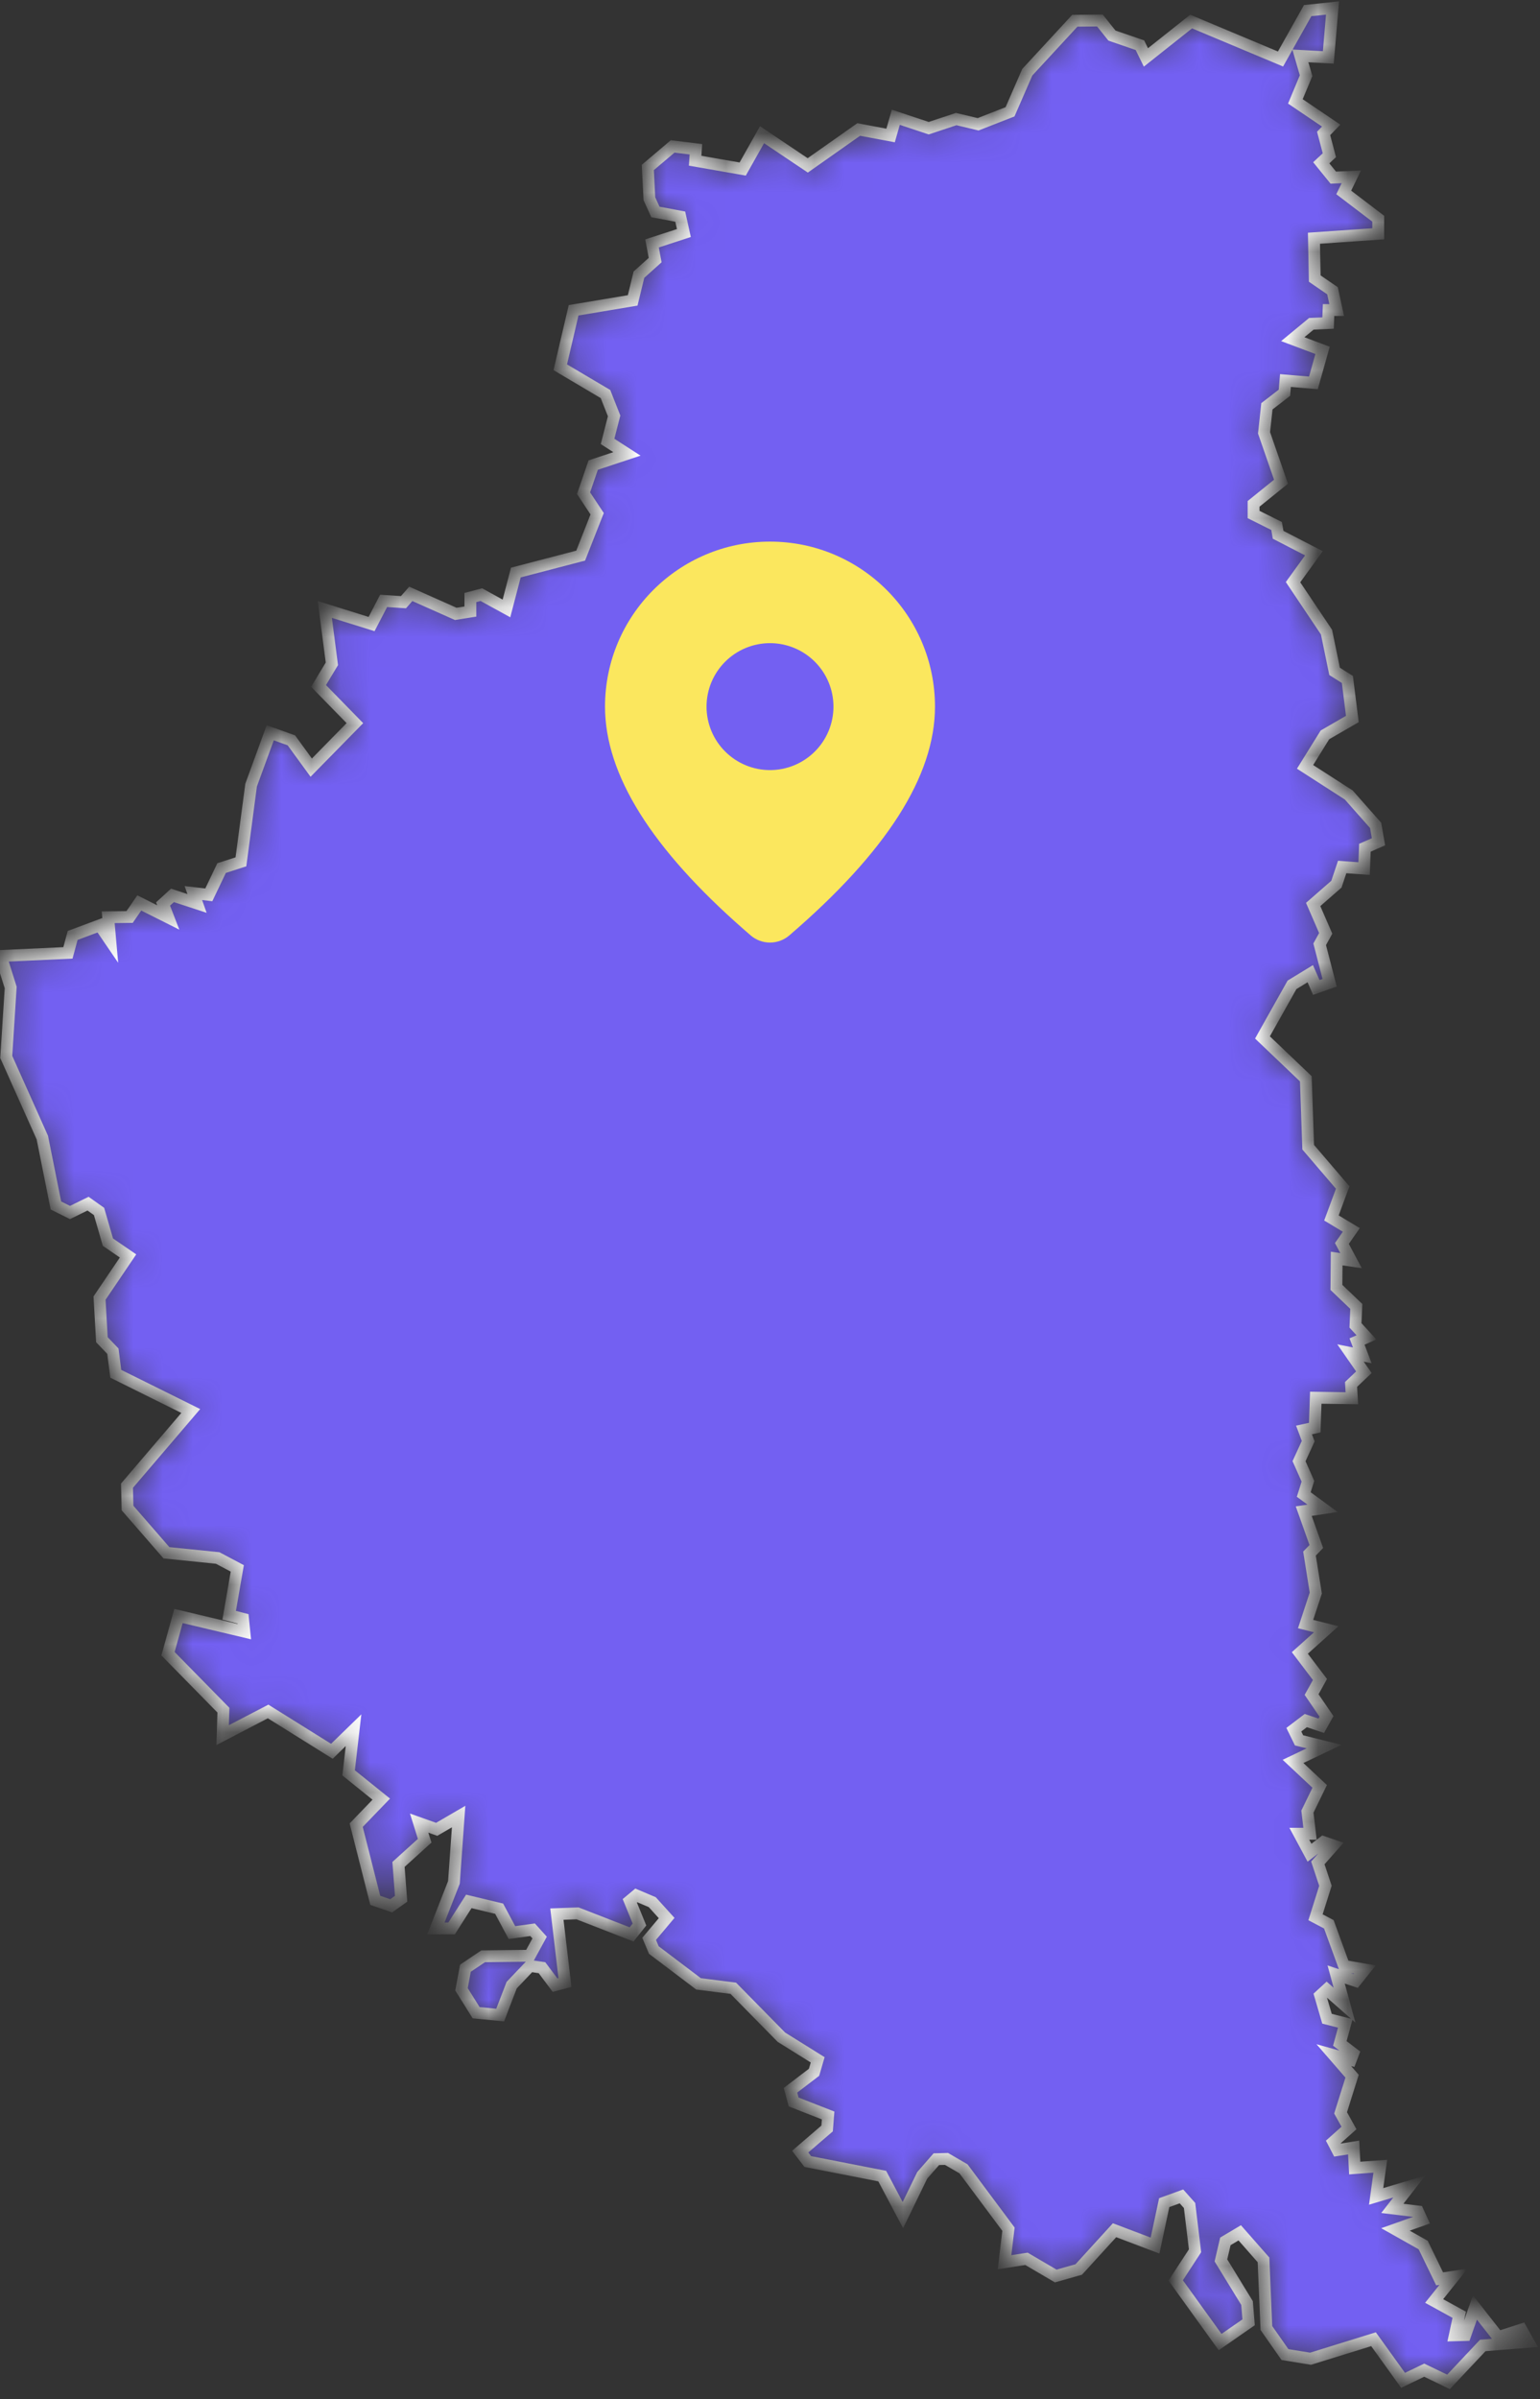 <svg width="52" height="81" viewBox="0 0 52 81" fill="none" xmlns="http://www.w3.org/2000/svg">
<rect x="0" y="0" width="52" height="81" fill="#333333" stroke="none"/>
<mask id="path-1-inside-1_903_2318" fill="white">
<path d="M18.918 12.4L19.368 10.476L21.363 10.142L21.574 9.273L22.122 8.781L22.016 8.219L23.092 7.868L22.969 7.314L22.13 7.156L21.927 6.708L21.874 5.654L22.713 4.943L23.498 5.039L23.472 5.426L25.078 5.707L25.731 4.547L27.275 5.584L28.995 4.372L30.072 4.574L30.248 3.959L31.36 4.328L32.287 4.02L33.028 4.196L34.105 3.775L34.687 2.439L36.293 0.7L37.14 0.692L37.546 1.201L38.49 1.526L38.693 1.939L40.22 0.727L43.238 1.992L44.155 0.358L44.994 0.27L44.852 1.939L43.908 1.886L44.102 2.554L43.74 3.423L44.949 4.24L44.694 4.504L44.888 5.241L44.614 5.496L45.02 5.997L45.629 5.97L45.373 6.497L46.538 7.384V7.894L44.367 8.043L44.394 9.405L44.994 9.817L45.135 10.467H44.861L44.844 10.907L44.279 10.933L43.652 11.451L44.658 11.829L44.349 12.927L43.405 12.848L43.37 13.261L42.779 13.717L42.682 14.613L43.255 16.264L42.329 17.011V17.371L43.105 17.758L43.158 18.056L44.367 18.68L43.661 19.655L44.791 21.341L45.064 22.667L45.496 22.94L45.664 24.275L44.738 24.811L44.067 25.891L45.541 26.839L46.45 27.867L46.547 28.42L46.088 28.622L46.061 29.325L45.32 29.272L45.126 29.852L44.341 30.537L44.764 31.512L44.561 31.881L44.897 33.181L44.447 33.339L44.243 32.874L43.626 33.251L42.629 35.026L44.093 36.422L44.173 38.732L45.338 40.093L44.958 41.121L45.629 41.525L45.311 41.982L45.62 42.562L45.135 42.491L45.126 43.466L45.797 44.107L45.77 44.748L46.141 45.153L45.823 45.293L45.999 45.759L45.602 45.68L46.053 46.33L45.62 46.742L45.647 47.208L44.429 47.19L44.394 48.2L44.032 48.279L44.173 48.657L43.864 49.333L44.164 50.01L44.023 50.458L44.658 50.923L44.023 51.02L44.447 52.214L44.217 52.452L44.429 53.786L44.085 54.832L44.782 55.007L43.891 55.807L44.57 56.703L44.288 57.212L44.791 57.95L44.614 58.266L44.093 58.09L43.688 58.398L43.864 58.758L44.711 58.969L43.661 59.469L44.561 60.312L44.147 61.164L44.235 61.911H43.873L44.217 62.552L44.685 62.192L45.02 62.306L44.499 62.895L44.755 63.668L44.42 64.731L44.87 64.968L45.382 66.373L46.088 66.496L45.779 66.882L45.117 66.663L45.4 67.699L44.799 67.172L44.579 67.374L44.808 68.156L45.426 68.314L45.241 68.99L45.691 69.333L45.611 69.544L45.038 69.386L45.655 70.097L45.267 71.335L45.55 71.845L45.02 72.319L45.161 72.591L45.708 72.504L45.744 73.198L46.608 73.136L46.467 74.155L47.588 73.821L47.014 74.559L47.879 74.664L48.011 74.954L47.12 75.27L48.056 75.797L48.611 76.939L49.079 76.869L48.426 77.686L49.273 78.151L49.123 78.845L49.476 78.836L49.803 77.905L50.588 78.907L51.373 78.652L51.603 79.065L50.067 79.188L48.911 80.417L48.091 80.022L47.376 80.365L46.379 78.977L44.252 79.636L43.388 79.495L42.761 78.599L42.664 76.298L41.861 75.385L41.376 75.674L41.226 76.316L42.108 77.756L42.161 78.406L41.199 79.074L39.699 76.992L40.352 75.991L40.167 74.462L39.893 74.155L39.311 74.366L39.002 75.815L37.634 75.297L36.425 76.623L35.649 76.843L34.66 76.263L33.919 76.377L34.052 75.262L32.534 73.224L31.96 72.89L31.616 72.899L31.14 73.444L30.487 74.787L29.79 73.47L27.275 72.978L27.019 72.644L27.928 71.862L27.963 71.423L26.798 70.967L26.692 70.571L27.487 69.965L27.61 69.544L26.384 68.78L24.76 67.128L23.586 66.979L22.077 65.837L21.919 65.46L22.51 64.757L22.024 64.221L21.486 63.993L21.266 64.177L21.592 64.976L21.327 65.31L19.501 64.599L18.804 64.625L19.077 66.935L18.742 67.023L18.301 66.434L17.895 66.373L17.277 67.023L16.889 68.033L16.077 67.954L15.583 67.163L15.715 66.452L16.315 66.048L17.886 66.03L18.221 65.416L17.983 65.152L17.286 65.249L16.854 64.441L15.83 64.195L15.248 65.108H14.718L15.327 63.553L15.486 61.331L14.745 61.762L14.153 61.551L14.339 62.148L13.456 62.947L13.544 64.107L13.209 64.344L12.671 64.16L12.027 61.621L12.874 60.743L11.771 59.856L11.938 58.415L11.206 59.127L9.053 57.783L7.518 58.582L7.544 57.739L5.673 55.833L6.026 54.559L8.25 55.087L8.206 54.656L7.738 54.533L8.012 52.952L7.35 52.601L5.62 52.425L4.306 50.914L4.288 50.159L6.441 47.638L3.909 46.382L3.811 45.618L3.441 45.232L3.361 43.826L4.323 42.403L3.644 41.938L3.344 40.901L2.973 40.638L2.364 40.937L1.888 40.7L1.429 38.407L0.211 35.684L0.361 33.339L0.026 32.276L2.294 32.171L2.453 31.582L3.37 31.24L3.723 31.758L3.653 30.968L4.376 30.959L4.703 30.485L5.682 30.976L5.506 30.52L5.823 30.23L6.653 30.502L6.529 30.151L7.05 30.212L7.482 29.308L8.135 29.097L8.479 26.506L9.124 24.74L9.838 24.995L10.509 25.917L11.983 24.415L10.756 23.159L11.206 22.413L10.968 20.577L12.547 21.069L12.953 20.287L13.624 20.331L13.871 20.05L15.389 20.726L15.883 20.647V20.173L16.253 20.076L17.101 20.542L17.418 19.33L19.607 18.759L20.163 17.345L19.704 16.651L20.03 15.702L21.169 15.325L20.515 14.903L20.736 14.042L20.445 13.304L18.918 12.4Z"/>
</mask>
<path d="M18.918 12.4L19.368 10.476L21.363 10.142L21.574 9.273L22.122 8.781L22.016 8.219L23.092 7.868L22.969 7.314L22.13 7.156L21.927 6.708L21.874 5.654L22.713 4.943L23.498 5.039L23.472 5.426L25.078 5.707L25.731 4.547L27.275 5.584L28.995 4.372L30.072 4.574L30.248 3.959L31.36 4.328L32.287 4.02L33.028 4.196L34.105 3.775L34.687 2.439L36.293 0.7L37.14 0.692L37.546 1.201L38.49 1.526L38.693 1.939L40.22 0.727L43.238 1.992L44.155 0.358L44.994 0.27L44.852 1.939L43.908 1.886L44.102 2.554L43.74 3.423L44.949 4.24L44.694 4.504L44.888 5.241L44.614 5.496L45.02 5.997L45.629 5.97L45.373 6.497L46.538 7.384V7.894L44.367 8.043L44.394 9.405L44.994 9.817L45.135 10.467H44.861L44.844 10.907L44.279 10.933L43.652 11.451L44.658 11.829L44.349 12.927L43.405 12.848L43.37 13.261L42.779 13.717L42.682 14.613L43.255 16.264L42.329 17.011V17.371L43.105 17.758L43.158 18.056L44.367 18.68L43.661 19.655L44.791 21.341L45.064 22.667L45.496 22.94L45.664 24.275L44.738 24.811L44.067 25.891L45.541 26.839L46.45 27.867L46.547 28.42L46.088 28.622L46.061 29.325L45.32 29.272L45.126 29.852L44.341 30.537L44.764 31.512L44.561 31.881L44.897 33.181L44.447 33.339L44.243 32.874L43.626 33.251L42.629 35.026L44.093 36.422L44.173 38.732L45.338 40.093L44.958 41.121L45.629 41.525L45.311 41.982L45.62 42.562L45.135 42.491L45.126 43.466L45.797 44.107L45.77 44.748L46.141 45.153L45.823 45.293L45.999 45.759L45.602 45.68L46.053 46.33L45.62 46.742L45.647 47.208L44.429 47.19L44.394 48.2L44.032 48.279L44.173 48.657L43.864 49.333L44.164 50.01L44.023 50.458L44.658 50.923L44.023 51.02L44.447 52.214L44.217 52.452L44.429 53.786L44.085 54.832L44.782 55.007L43.891 55.807L44.57 56.703L44.288 57.212L44.791 57.95L44.614 58.266L44.093 58.09L43.688 58.398L43.864 58.758L44.711 58.969L43.661 59.469L44.561 60.312L44.147 61.164L44.235 61.911H43.873L44.217 62.552L44.685 62.192L45.02 62.306L44.499 62.895L44.755 63.668L44.42 64.731L44.87 64.968L45.382 66.373L46.088 66.496L45.779 66.882L45.117 66.663L45.4 67.699L44.799 67.172L44.579 67.374L44.808 68.156L45.426 68.314L45.241 68.99L45.691 69.333L45.611 69.544L45.038 69.386L45.655 70.097L45.267 71.335L45.55 71.845L45.02 72.319L45.161 72.591L45.708 72.504L45.744 73.198L46.608 73.136L46.467 74.155L47.588 73.821L47.014 74.559L47.879 74.664L48.011 74.954L47.12 75.27L48.056 75.797L48.611 76.939L49.079 76.869L48.426 77.686L49.273 78.151L49.123 78.845L49.476 78.836L49.803 77.905L50.588 78.907L51.373 78.652L51.603 79.065L50.067 79.188L48.911 80.417L48.091 80.022L47.376 80.365L46.379 78.977L44.252 79.636L43.388 79.495L42.761 78.599L42.664 76.298L41.861 75.385L41.376 75.674L41.226 76.316L42.108 77.756L42.161 78.406L41.199 79.074L39.699 76.992L40.352 75.991L40.167 74.462L39.893 74.155L39.311 74.366L39.002 75.815L37.634 75.297L36.425 76.623L35.649 76.843L34.66 76.263L33.919 76.377L34.052 75.262L32.534 73.224L31.96 72.89L31.616 72.899L31.14 73.444L30.487 74.787L29.79 73.47L27.275 72.978L27.019 72.644L27.928 71.862L27.963 71.423L26.798 70.967L26.692 70.571L27.487 69.965L27.61 69.544L26.384 68.78L24.76 67.128L23.586 66.979L22.077 65.837L21.919 65.46L22.51 64.757L22.024 64.221L21.486 63.993L21.266 64.177L21.592 64.976L21.327 65.31L19.501 64.599L18.804 64.625L19.077 66.935L18.742 67.023L18.301 66.434L17.895 66.373L17.277 67.023L16.889 68.033L16.077 67.954L15.583 67.163L15.715 66.452L16.315 66.048L17.886 66.03L18.221 65.416L17.983 65.152L17.286 65.249L16.854 64.441L15.83 64.195L15.248 65.108H14.718L15.327 63.553L15.486 61.331L14.745 61.762L14.153 61.551L14.339 62.148L13.456 62.947L13.544 64.107L13.209 64.344L12.671 64.16L12.027 61.621L12.874 60.743L11.771 59.856L11.938 58.415L11.206 59.127L9.053 57.783L7.518 58.582L7.544 57.739L5.673 55.833L6.026 54.559L8.25 55.087L8.206 54.656L7.738 54.533L8.012 52.952L7.35 52.601L5.62 52.425L4.306 50.914L4.288 50.159L6.441 47.638L3.909 46.382L3.811 45.618L3.441 45.232L3.361 43.826L4.323 42.403L3.644 41.938L3.344 40.901L2.973 40.638L2.364 40.937L1.888 40.7L1.429 38.407L0.211 35.684L0.361 33.339L0.026 32.276L2.294 32.171L2.453 31.582L3.37 31.24L3.723 31.758L3.653 30.968L4.376 30.959L4.703 30.485L5.682 30.976L5.506 30.52L5.823 30.23L6.653 30.502L6.529 30.151L7.05 30.212L7.482 29.308L8.135 29.097L8.479 26.506L9.124 24.74L9.838 24.995L10.509 25.917L11.983 24.415L10.756 23.159L11.206 22.413L10.968 20.577L12.547 21.069L12.953 20.287L13.624 20.331L13.871 20.05L15.389 20.726L15.883 20.647V20.173L16.253 20.076L17.101 20.542L17.418 19.33L19.607 18.759L20.163 17.345L19.704 16.651L20.03 15.702L21.169 15.325L20.515 14.903L20.736 14.042L20.445 13.304L18.918 12.4Z" fill="#7360F2" stroke="white" stroke-width="0.4" mask="url(#path-1-inside-1_903_2318)"/>
<path d="M26 18.286C29.077 18.286 31.571 20.78 31.571 23.857C31.571 26.212 29.917 28.777 26.651 31.582C26.47 31.738 26.238 31.823 25.999 31.823C25.76 31.823 25.528 31.737 25.347 31.581L25.131 31.393C22.01 28.662 20.429 26.159 20.429 23.857C20.429 20.78 22.923 18.286 26 18.286ZM26 21.714C25.432 21.714 24.887 21.94 24.485 22.342C24.083 22.744 23.857 23.289 23.857 23.857C23.857 24.425 24.083 24.971 24.485 25.372C24.887 25.774 25.432 26 26 26C26.568 26 27.113 25.774 27.515 25.372C27.917 24.971 28.143 24.425 28.143 23.857C28.143 23.289 27.917 22.744 27.515 22.342C27.113 21.94 26.568 21.714 26 21.714Z" fill="#FBE75E"/>
</svg>
